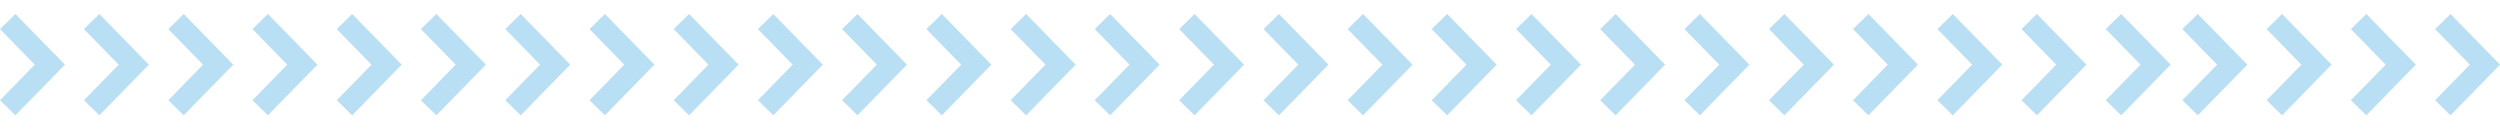 <svg width="116" height="6" viewBox="0 0 116 6" fill="none" xmlns="http://www.w3.org/2000/svg">
<path fill-rule="evenodd" clip-rule="evenodd" d="M25.059 3L23.446 1.349L24.161 0.65L26.116 2.65L26.457 3L26.116 3.349L24.161 5.349L23.446 4.65L25.059 3ZM0 1.35L1.613 3L0 4.651L0.715 5.35L2.67 3.35L3.011 3L2.67 2.651L0.715 0.651L0 1.35ZM3.894 1.35L5.508 3L3.894 4.651L4.61 5.35L6.564 3.35L6.906 3L6.564 2.651L4.61 0.651L3.894 1.35ZM9.422 3L7.809 1.35L8.524 0.651L10.479 2.651L10.82 3L10.479 3.35L8.524 5.35L7.809 4.651L9.422 3ZM11.715 1.35L13.328 3L11.715 4.651L12.43 5.35L14.385 3.35L14.727 3L14.385 2.651L12.43 0.651L11.715 1.35ZM17.239 3L15.626 1.35L16.341 0.651L18.296 2.651L18.637 3L18.296 3.35L16.341 5.35L15.626 4.651L17.239 3ZM19.532 1.35L21.145 3L19.532 4.651L20.247 5.35L22.202 3.35L22.543 3L22.202 2.651L20.247 0.651L19.532 1.35ZM27.353 1.35L28.966 3L27.353 4.651L28.068 5.35L30.022 3.35L30.364 3L30.022 2.651L28.068 0.651L27.353 1.35ZM32.872 3L31.259 1.35L31.974 0.651L33.929 2.651L34.27 3L33.929 3.35L31.974 5.35L31.259 4.651L32.872 3ZM35.166 1.35L36.779 3L35.166 4.651L35.881 5.35L37.835 3.35L38.177 3L37.835 2.651L35.881 0.651L35.166 1.35ZM40.685 3L39.072 1.35L39.787 0.651L41.741 2.651L42.083 3L41.741 3.35L39.787 5.35L39.072 4.651L40.685 3ZM42.986 1.35L44.599 3L42.986 4.651L43.701 5.35L45.656 3.35L45.997 3L45.656 2.651L43.701 0.651L42.986 1.35ZM48.51 3L46.897 1.35L47.612 0.651L49.566 2.651L49.908 3L49.566 3.35L47.612 5.35L46.897 4.651L48.51 3ZM50.795 1.35L52.408 3L50.795 4.651L51.51 5.35L53.465 3.35L53.806 3L53.465 2.651L51.51 0.651L50.795 1.35ZM56.326 3L54.713 1.35L55.428 0.651L57.383 2.651L57.724 3L57.383 3.35L55.428 5.35L54.713 4.651L56.326 3ZM58.627 1.35L60.24 3L58.627 4.651L59.343 5.35L61.297 3.35L61.639 3L61.297 2.651L59.343 0.651L58.627 1.35ZM64.143 3L62.53 1.35L63.245 0.651L65.2 2.651L65.541 3L65.2 3.35L63.245 5.35L62.53 4.651L64.143 3ZM66.432 1.35L68.045 3L66.432 4.651L67.147 5.35L69.102 3.35L69.443 3L69.102 2.651L67.147 0.651L66.432 1.35ZM71.959 3L70.346 1.35L71.061 0.651L73.016 2.651L73.358 3L73.016 3.35L71.061 5.35L70.346 4.651L71.959 3ZM74.249 1.35L75.862 3L74.249 4.651L74.964 5.35L76.919 3.35L77.26 3L76.919 2.651L74.964 0.651L74.249 1.35ZM79.772 3L78.159 1.35L78.874 0.651L80.829 2.651L81.17 3L80.829 3.35L78.874 5.35L78.159 4.651L79.772 3ZM82.081 1.35L83.694 3L82.081 4.651L82.796 5.35L84.751 3.35L85.093 3L84.751 2.651L82.796 0.651L82.081 1.35ZM87.593 3L85.98 1.35L86.695 0.651L88.65 2.651L88.991 3L88.65 3.35L86.695 5.35L85.98 4.651L87.593 3ZM89.894 1.35L91.507 3L89.894 4.651L90.609 5.35L92.564 3.35L92.905 3L92.564 2.651L90.609 0.651L89.894 1.35ZM95.41 3L93.797 1.35L94.512 0.651L96.466 2.651L96.808 3L96.466 3.35L94.512 5.35L93.797 4.651L95.41 3ZM101.262 1.35L102.875 3L101.262 4.651L101.977 5.35L103.932 3.35L104.273 3L103.932 2.651L101.977 0.651L101.262 1.35ZM110.695 3L109.082 1.35L109.798 0.651L111.752 2.651L112.094 3L111.752 3.35L109.798 5.35L109.082 4.651L110.695 3ZM97.707 1.35L99.32 3L97.707 4.651L98.422 5.35L100.377 3.35L100.718 3L100.377 2.651L98.422 0.651L97.707 1.35ZM106.785 3L105.172 1.35L105.887 0.651L107.841 2.651L108.183 3L107.841 3.35L105.887 5.35L105.172 4.651L106.785 3ZM112.989 1.35L114.602 3L112.989 4.651L113.704 5.35L115.658 3.35L116 3L115.658 2.651L113.704 0.651L112.989 1.35Z" fill="#B9DFF5"/>
</svg>
